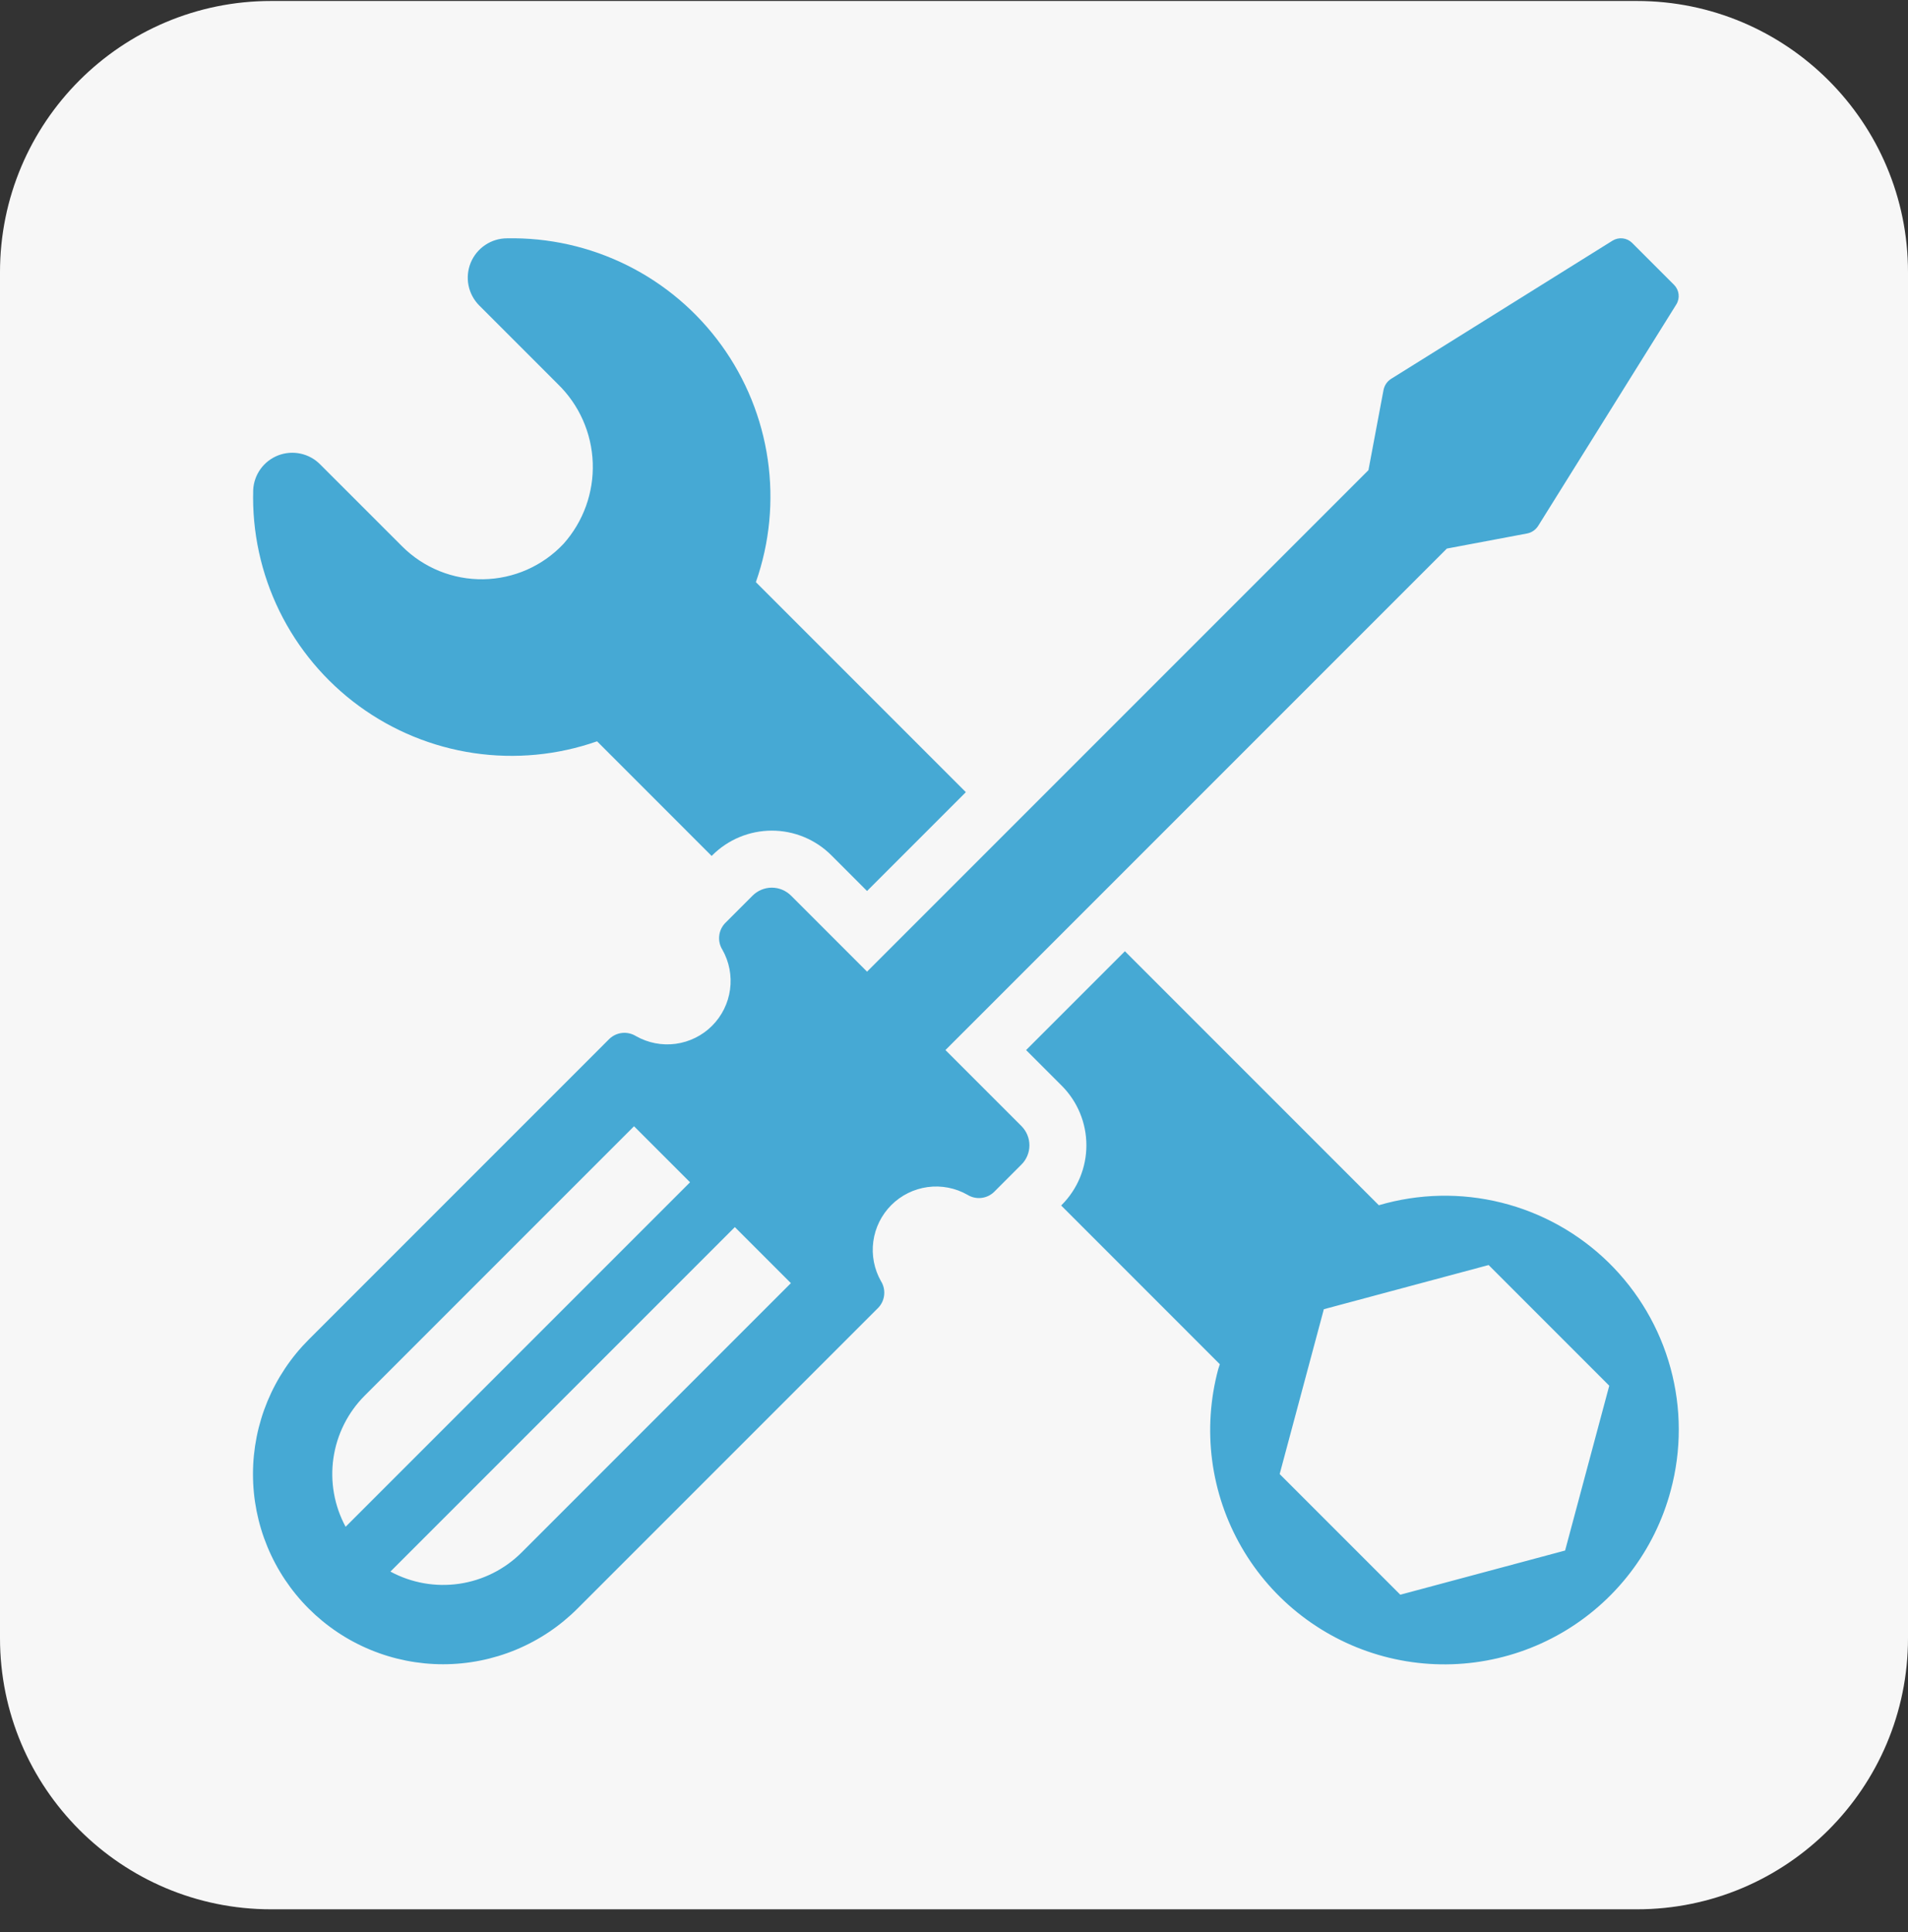 <svg width="80" height="81" viewBox="0 0 80 81" fill="none" xmlns="http://www.w3.org/2000/svg">
<rect x="0" y="0" width="80" height="81" fill="#333333" stroke="none"/>
<path d="M0 11.41C0 5.131 5.09 0.041 11.368 0.041H68.632C74.91 0.041 80 5.131 80 11.41V68.673C80 74.951 74.91 80.041 68.632 80.041H11.368C5.09 80.041 0 74.951 0 68.673V11.41Z" fill="#F7F7F7"/>
<g clip-path="url(#clip0)">
<path d="M23.627 22.799C24.459 21.867 24.898 20.649 24.853 19.4C24.808 18.151 24.283 16.968 23.386 16.098L20.09 12.802C19.862 12.571 19.706 12.278 19.643 11.959C19.581 11.64 19.614 11.309 19.738 11.009C19.863 10.709 20.073 10.452 20.343 10.271C20.613 10.089 20.93 9.992 21.255 9.991C23.004 9.956 24.735 10.345 26.3 11.124C27.866 11.903 29.219 13.05 30.245 14.467C31.271 15.883 31.938 17.527 32.19 19.258C32.442 20.988 32.272 22.754 31.693 24.404L40.497 33.209L36.354 37.352L34.857 35.854C34.195 35.193 33.297 34.821 32.361 34.821C31.424 34.822 30.527 35.194 29.865 35.856L29.838 35.882L25.034 31.077C23.375 31.658 21.6 31.827 19.862 31.57C18.123 31.312 16.474 30.636 15.055 29.599C13.636 28.562 12.491 27.196 11.717 25.618C10.944 24.04 10.566 22.298 10.616 20.541C10.631 20.223 10.739 19.916 10.926 19.658C11.113 19.4 11.371 19.202 11.669 19.088C11.966 18.974 12.291 18.95 12.602 19.017C12.914 19.084 13.199 19.24 13.423 19.467L16.86 22.903C17.306 23.349 17.838 23.702 18.423 23.939C19.008 24.176 19.634 24.293 20.265 24.283C20.896 24.273 21.519 24.137 22.097 23.882C22.674 23.627 23.194 23.259 23.627 22.799ZM70.051 62.484C69.718 63.731 69.143 64.9 68.358 65.924C67.573 66.949 66.594 67.808 65.477 68.454C64.36 69.1 63.126 69.519 61.847 69.688C60.567 69.857 59.267 69.772 58.02 69.438C56.774 69.104 55.605 68.527 54.582 67.741C53.558 66.956 52.699 65.976 52.055 64.858C51.41 63.74 50.992 62.506 50.824 61.226C50.657 59.947 50.743 58.647 51.078 57.4C51.098 57.328 51.126 57.261 51.146 57.19L44.493 50.536L44.519 50.51C45.18 49.847 45.551 48.949 45.551 48.013C45.551 47.077 45.18 46.179 44.519 45.516L43.023 44.02L47.166 39.877L57.813 50.525C59.485 50.033 61.258 49.995 62.95 50.416C64.641 50.836 66.19 51.7 67.437 52.918C68.683 54.137 69.583 55.665 70.042 57.346C70.502 59.028 70.505 60.801 70.051 62.484H70.051ZM67.474 58.091L62.416 53.032L55.507 54.884L53.655 61.794L58.713 66.852L65.623 65L67.474 58.091ZM70.191 11.941C70.297 12.048 70.364 12.187 70.381 12.336C70.398 12.485 70.365 12.636 70.285 12.763L64.495 22.044C64.442 22.127 64.374 22.198 64.293 22.254C64.212 22.309 64.121 22.347 64.024 22.365L60.665 22.997L39.641 44.02L42.828 47.207C42.934 47.313 43.018 47.439 43.075 47.577C43.133 47.715 43.162 47.864 43.162 48.013C43.162 48.163 43.133 48.311 43.075 48.45C43.018 48.588 42.934 48.714 42.828 48.819L41.674 49.974C41.527 50.113 41.338 50.199 41.137 50.22C40.936 50.24 40.734 50.193 40.562 50.086C40.056 49.799 39.47 49.686 38.894 49.764C38.318 49.842 37.783 50.107 37.371 50.519C36.96 50.93 36.695 51.465 36.617 52.041C36.539 52.618 36.652 53.204 36.939 53.71C37.046 53.881 37.093 54.083 37.072 54.285C37.052 54.486 36.966 54.674 36.827 54.821L24.219 67.428C23.479 68.169 22.6 68.758 21.633 69.159C20.666 69.56 19.629 69.767 18.581 69.768C17.534 69.768 16.497 69.562 15.529 69.161C14.561 68.761 13.682 68.173 12.942 67.433C12.201 66.692 11.614 65.813 11.213 64.845C10.812 63.877 10.606 62.84 10.607 61.793C10.607 60.746 10.814 59.709 11.215 58.741C11.617 57.774 12.205 56.895 12.946 56.155L25.553 43.548C25.7 43.409 25.889 43.322 26.09 43.302C26.291 43.282 26.493 43.329 26.665 43.435C27.171 43.722 27.757 43.836 28.333 43.758C28.91 43.679 29.445 43.414 29.856 43.003C30.267 42.592 30.532 42.057 30.61 41.48C30.688 40.904 30.575 40.318 30.288 39.812C30.181 39.641 30.134 39.438 30.155 39.237C30.175 39.036 30.262 38.847 30.401 38.701L31.555 37.546C31.769 37.333 32.059 37.212 32.361 37.212C32.663 37.212 32.953 37.333 33.167 37.546L36.354 40.733L57.377 19.71L58.009 16.35C58.028 16.254 58.066 16.162 58.121 16.081C58.176 16 58.248 15.932 58.331 15.88L67.611 10.089C67.739 10.01 67.889 9.976 68.038 9.993C68.188 10.01 68.327 10.077 68.433 10.183L69.312 11.062L70.191 11.941ZM14.491 64.005L28.933 49.563L26.584 47.214L15.294 58.504C14.586 59.212 14.126 60.13 13.981 61.121C13.836 62.112 14.015 63.123 14.491 64.005ZM33.161 53.791L30.811 51.442L16.37 65.883C17.251 66.359 18.262 66.538 19.254 66.394C20.245 66.249 21.163 65.788 21.872 65.08L33.161 53.791Z" fill="#46A9D4"/>
</g>
<defs>
<clipPath id="clip0">
<rect width="61.105" height="60.441" fill="white" transform="translate(9.947 9.989)"/>
</clipPath>
</defs>
</svg>

